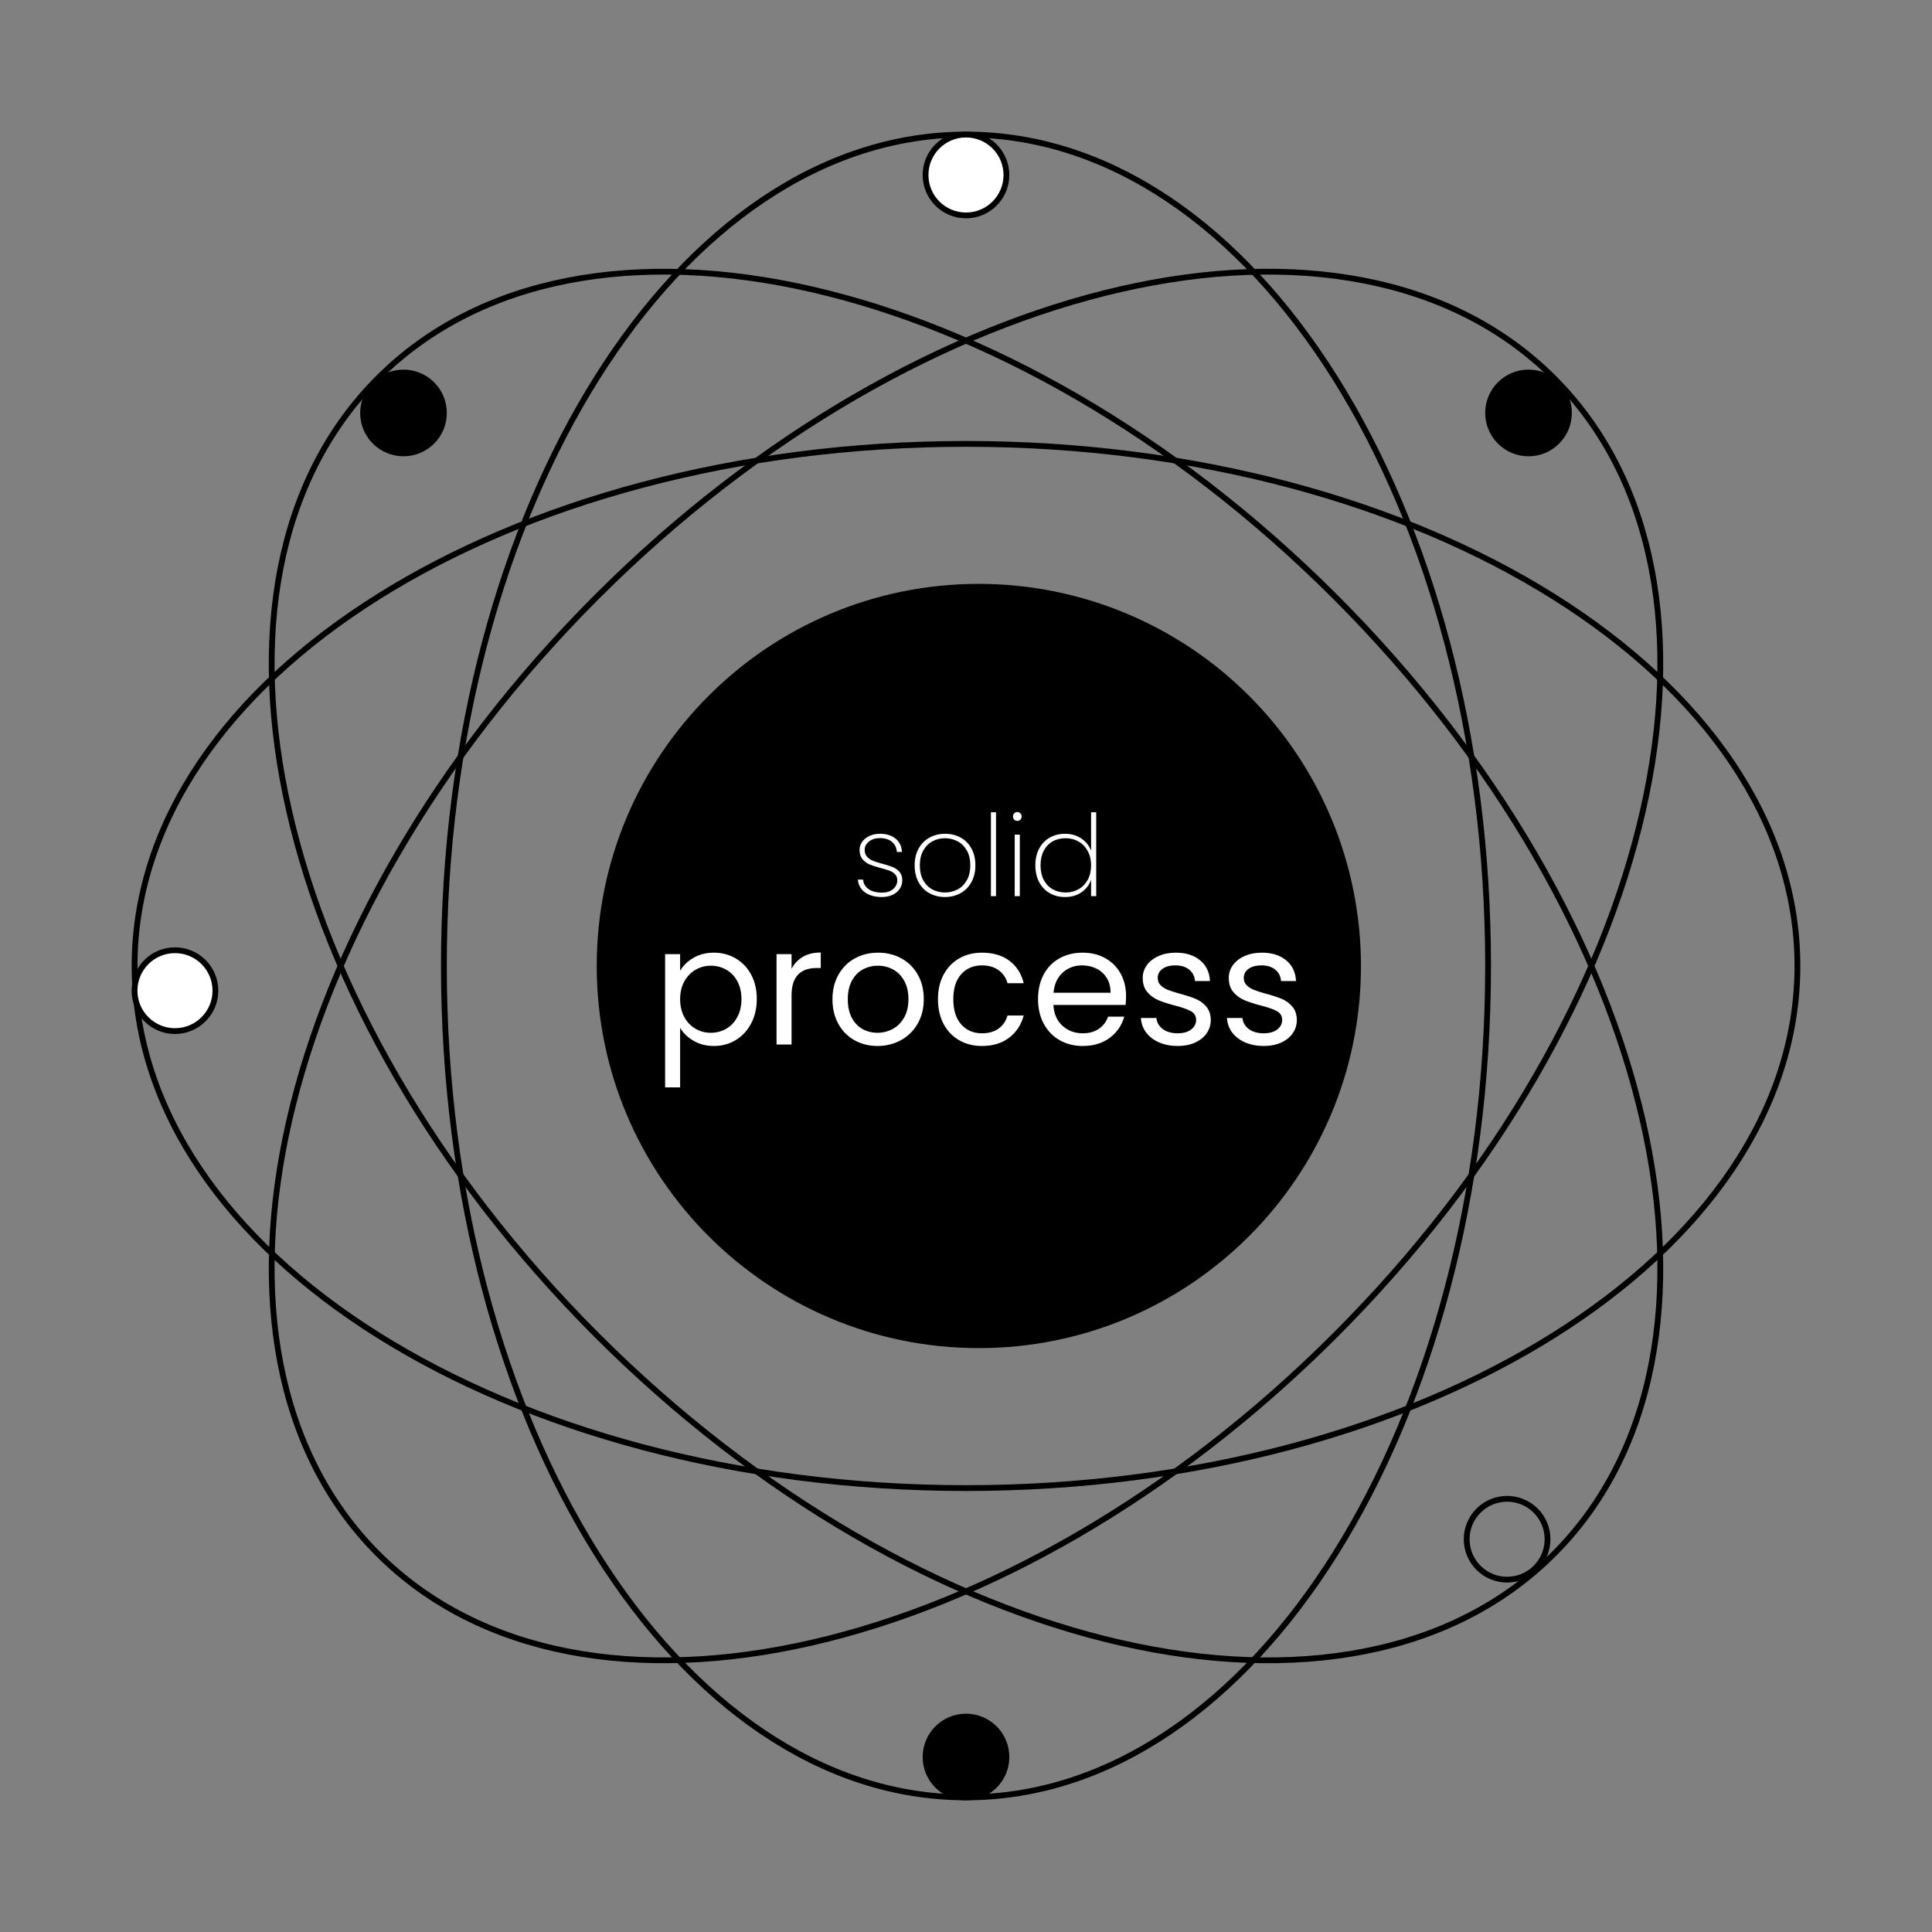 <svg version="1.1" viewBox="0.0 0.0 1000.0 1000.0" fill="none" stroke="none" stroke-linecap="square" stroke-miterlimit="10" xmlns:xlink="http://www.w3.org/1999/xlink" xmlns="http://www.w3.org/2000/svg"><rect x="0.0" y="0.0" width="1000.0" height="1000.0" fill="#808080" stroke="none"/><clipPath id="p.0"><path d="m0 0l1000.0 0l0 1000.0l-1000.0 0l0 -1000.0z" clip-rule="nonzero"/></clipPath><g clip-path="url(#p.0)"><path fill="#000000" fill-opacity="0.0" d="m0 0l1000.0 0l0 1000.0l-1000.0 0z" fill-rule="evenodd"/><path fill="#000000" fill-opacity="0.0" d="m499.992 69.637l0 0c149.247 0 270.236 192.673 270.236 430.346l0 0c0 237.674 -120.989 430.346 -270.236 430.346l0 0c-149.247 0 -270.236 -192.673 -270.236 -430.346l0 0c0 -237.674 120.989 -430.346 270.236 -430.346z" fill-rule="evenodd"/><path stroke="#000000" stroke-width="3.0" stroke-linejoin="round" stroke-linecap="butt" d="m499.992 69.637l0 0c149.247 0 270.236 192.673 270.236 430.346l0 0c0 237.674 -120.989 430.346 -270.236 430.346l0 0c-149.247 0 -270.236 -192.673 -270.236 -430.346l0 0c0 -237.674 120.989 -430.346 270.236 -430.346z" fill-rule="evenodd"/><path fill="#000000" fill-opacity="0.0" d="m195.685 804.312l0 0c-105.534 -105.534 -54.84 -327.333 113.228 -495.402l0 0c168.069 -168.069 389.867 -218.763 495.402 -113.228l0 0c105.534 105.534 54.84 327.333 -113.228 495.402l0 0c-168.068 168.068 -389.867 218.763 -495.402 113.228z" fill-rule="evenodd"/><path stroke="#000000" stroke-width="3.0" stroke-linejoin="round" stroke-linecap="butt" d="m195.685 804.312l0 0c-105.534 -105.534 -54.84 -327.333 113.228 -495.402l0 0c168.069 -168.069 389.867 -218.763 495.402 -113.228l0 0c105.534 105.534 54.84 327.333 -113.228 495.402l0 0c-168.068 168.068 -389.867 218.763 -495.402 113.228z" fill-rule="evenodd"/><path fill="#000000" fill-opacity="0.0" d="m930.346 499.991l0 0c0 -149.247 -192.673 -270.236 -430.346 -270.236l0 0c-237.674 0 -430.346 120.989 -430.346 270.236l0 0c0 149.247 192.673 270.236 430.346 270.236l0 0c237.674 0 430.346 -120.989 430.346 -270.236z" fill-rule="evenodd"/><path stroke="#000000" stroke-width="3.0" stroke-linejoin="round" stroke-linecap="butt" d="m930.346 499.991l0 0c0 -149.247 -192.673 -270.236 -430.346 -270.236l0 0c-237.674 0 -430.346 120.989 -430.346 270.236l0 0c0 149.247 192.673 270.236 430.346 270.236l0 0c237.674 0 430.346 -120.989 430.346 -270.236z" fill-rule="evenodd"/><path fill="#000000" fill-opacity="0.0" d="m195.685 195.687l0 0c-105.534 105.534 -54.84 327.333 113.228 495.402l0 0c168.069 168.068 389.867 218.763 495.402 113.228l0 0c105.534 -105.534 54.84 -327.333 -113.228 -495.402l0 0c-168.068 -168.069 -389.867 -218.763 -495.402 -113.228z" fill-rule="evenodd"/><path stroke="#000000" stroke-width="3.0" stroke-linejoin="round" stroke-linecap="butt" d="m195.685 195.687l0 0c-105.534 105.534 -54.84 327.333 113.228 495.402l0 0c168.069 168.068 389.867 218.763 495.402 113.228l0 0c105.534 -105.534 54.84 -327.333 -113.228 -495.402l0 0c-168.068 -168.069 -389.867 -218.763 -495.402 -113.228z" fill-rule="evenodd"/><path fill="#000000" d="m310.365 499.989l0 0c0 -108.404 87.879 -196.283 196.283 -196.283l0 0c52.058 0 101.983 20.68 138.793 57.49c36.81 36.81 57.49 86.736 57.49 138.793l0 0c0 108.404 -87.879 196.283 -196.283 196.283l0 0c-108.404 0 -196.283 -87.879 -196.283 -196.283z" fill-rule="evenodd"/><path stroke="#000000" stroke-width="3.0" stroke-linejoin="round" stroke-linecap="butt" d="m310.365 499.989l0 0c0 -108.404 87.879 -196.283 196.283 -196.283l0 0c52.058 0 101.983 20.68 138.793 57.49c36.81 36.81 57.49 86.736 57.49 138.793l0 0c0 108.404 -87.879 196.283 -196.283 196.283l0 0c-108.404 0 -196.283 -87.879 -196.283 -196.283z" fill-rule="evenodd"/><path fill="#000000" d="m187.915 213.742l0 0c0 -11.559 9.37 -20.929 20.929 -20.929l0 0c5.551 0 10.874 2.205 14.799 6.13c3.925 3.925 6.13 9.248 6.13 14.799l0 0c0 11.559 -9.37 20.929 -20.929 20.929l0 0c-11.559 0 -20.929 -9.37 -20.929 -20.929z" fill-rule="evenodd"/><path stroke="#000000" stroke-width="3.0" stroke-linejoin="round" stroke-linecap="butt" d="m187.915 213.742l0 0c0 -11.559 9.37 -20.929 20.929 -20.929l0 0c5.551 0 10.874 2.205 14.799 6.13c3.925 3.925 6.13 9.248 6.13 14.799l0 0c0 11.559 -9.37 20.929 -20.929 20.929l0 0c-11.559 0 -20.929 -9.37 -20.929 -20.929z" fill-rule="evenodd"/><path fill="#ffffff" d="m69.638 512.762l0 0c0 -11.559 9.37 -20.929 20.929 -20.929l0 0c5.551 0 10.874 2.205 14.799 6.13c3.925 3.925 6.13 9.248 6.13 14.799l0 0c0 11.559 -9.37 20.929 -20.929 20.929l0 0c-11.559 0 -20.929 -9.37 -20.929 -20.929z" fill-rule="evenodd"/><path stroke="#000000" stroke-width="3.0" stroke-linejoin="round" stroke-linecap="butt" d="m69.638 512.762l0 0c0 -11.559 9.37 -20.929 20.929 -20.929l0 0c5.551 0 10.874 2.205 14.799 6.13c3.925 3.925 6.13 9.248 6.13 14.799l0 0c0 11.559 -9.37 20.929 -20.929 20.929l0 0c-11.559 0 -20.929 -9.37 -20.929 -20.929z" fill-rule="evenodd"/><path fill="#000000" fill-opacity="0.0" d="m759.147 796.705l0 0c0 -11.559 9.37 -20.929 20.929 -20.929l0 0c5.551 0 10.874 2.205 14.799 6.13c3.925 3.925 6.13 9.248 6.13 14.799l0 0c0 11.559 -9.37 20.929 -20.929 20.929l0 0c-11.559 0 -20.929 -9.37 -20.929 -20.929z" fill-rule="evenodd"/><path stroke="#000000" stroke-width="3.0" stroke-linejoin="round" stroke-linecap="butt" d="m759.147 796.705l0 0c0 -11.559 9.37 -20.929 20.929 -20.929l0 0c5.551 0 10.874 2.205 14.799 6.13c3.925 3.925 6.13 9.248 6.13 14.799l0 0c0 11.559 -9.37 20.929 -20.929 20.929l0 0c-11.559 0 -20.929 -9.37 -20.929 -20.929z" fill-rule="evenodd"/><path fill="#000000" d="m770.229 213.742l0 0c0 -11.559 9.37 -20.929 20.929 -20.929l0 0c5.551 0 10.874 2.205 14.799 6.13c3.925 3.925 6.13 9.248 6.13 14.799l0 0c0 11.559 -9.37 20.929 -20.929 20.929l0 0c-11.559 0 -20.929 -9.37 -20.929 -20.929z" fill-rule="evenodd"/><path stroke="#000000" stroke-width="3.0" stroke-linejoin="round" stroke-linecap="butt" d="m770.229 213.742l0 0c0 -11.559 9.37 -20.929 20.929 -20.929l0 0c5.551 0 10.874 2.205 14.799 6.13c3.925 3.925 6.13 9.248 6.13 14.799l0 0c0 11.559 -9.37 20.929 -20.929 20.929l0 0c-11.559 0 -20.929 -9.37 -20.929 -20.929z" fill-rule="evenodd"/><path fill="#ffffff" d="m479.061 90.575l0 0c0 -11.559 9.37 -20.929 20.929 -20.929l0 0c5.551 0 10.874 2.205 14.799 6.13c3.925 3.925 6.13 9.248 6.13 14.799l0 0c0 11.559 -9.37 20.929 -20.929 20.929l0 0c-11.559 0 -20.929 -9.37 -20.929 -20.929z" fill-rule="evenodd"/><path stroke="#000000" stroke-width="3.0" stroke-linejoin="round" stroke-linecap="butt" d="m479.061 90.575l0 0c0 -11.559 9.37 -20.929 20.929 -20.929l0 0c5.551 0 10.874 2.205 14.799 6.13c3.925 3.925 6.13 9.248 6.13 14.799l0 0c0 11.559 -9.37 20.929 -20.929 20.929l0 0c-11.559 0 -20.929 -9.37 -20.929 -20.929z" fill-rule="evenodd"/><path fill="#000000" d="m479.072 909.427l0 0c0 -11.559 9.37 -20.929 20.929 -20.929l0 0c5.551 0 10.874 2.205 14.799 6.13c3.925 3.925 6.13 9.248 6.13 14.799l0 0c0 11.559 -9.37 20.929 -20.929 20.929l0 0c-11.559 0 -20.929 -9.37 -20.929 -20.929z" fill-rule="evenodd"/><path stroke="#000000" stroke-width="3.0" stroke-linejoin="round" stroke-linecap="butt" d="m479.072 909.427l0 0c0 -11.559 9.37 -20.929 20.929 -20.929l0 0c5.551 0 10.874 2.205 14.799 6.13c3.925 3.925 6.13 9.248 6.13 14.799l0 0c0 11.559 -9.37 20.929 -20.929 20.929l0 0c-11.559 0 -20.929 -9.37 -20.929 -20.929z" fill-rule="evenodd"/><path fill="#000000" fill-opacity="0.0" d="m310.365 409.776l392.567 0l0 159.024l-392.567 0z" fill-rule="evenodd"/><path fill="#ffffff" d="m456.522 464.301q-5.328 0 -8.703 -2.344q-3.375 -2.344 -3.781 -6.688l2.688 0q0.297 3.109 2.844 4.938q2.562 1.812 6.953 1.812q3.641 0 5.781 -1.844q2.141 -1.859 2.141 -4.562q0 -1.875 -1.141 -3.078q-1.141 -1.203 -2.844 -1.844q-1.703 -0.641 -4.641 -1.406q-3.516 -0.938 -5.688 -1.844q-2.172 -0.906 -3.703 -2.719q-1.516 -1.828 -1.516 -4.875q0 -2.234 1.344 -4.141q1.359 -1.906 3.766 -3.016q2.406 -1.125 5.453 -1.125q4.984 0 8.062 2.5q3.078 2.484 3.312 6.891l-2.641 0q-0.172 -3.172 -2.469 -5.156q-2.281 -2.0 -6.328 -2.0q-3.406 0 -5.641 1.766q-2.219 1.75 -2.219 4.281q0 2.219 1.25 3.609q1.266 1.375 3.109 2.109q1.859 0.734 4.906 1.547q3.344 0.875 5.359 1.734q2.031 0.844 3.438 2.469q1.406 1.609 1.406 4.297q0 2.469 -1.344 4.469q-1.344 1.984 -3.75 3.109q-2.406 1.109 -5.406 1.109zm32.558 0q-4.453 0 -8.031 -1.984q-3.578 -2.0 -5.609 -5.719q-2.016 -3.734 -2.016 -8.719q0 -4.922 2.047 -8.641q2.047 -3.734 5.656 -5.703q3.609 -1.969 8.078 -1.969q4.453 0 8.031 1.969q3.578 1.969 5.594 5.672q2.031 3.688 2.031 8.672q0 4.984 -2.062 8.719q-2.047 3.719 -5.656 5.719q-3.609 1.984 -8.062 1.984zm0 -2.344q3.469 0 6.484 -1.547q3.016 -1.562 4.828 -4.734q1.828 -3.172 1.828 -7.797q0 -4.578 -1.828 -7.734q-1.812 -3.172 -4.812 -4.719q-2.984 -1.562 -6.438 -1.562q-3.469 0 -6.438 1.562q-2.953 1.547 -4.781 4.719q-1.812 3.156 -1.812 7.734q0 4.625 1.781 7.797q1.797 3.172 4.766 4.734q2.969 1.547 6.422 1.547zm26.458 -41.531l0 43.406l-2.641 0l0 -43.406l2.641 0zm11.021 4.453q-0.938 0 -1.578 -0.609q-0.641 -0.609 -0.641 -1.672q0 -1.0 0.641 -1.641q0.641 -0.641 1.578 -0.641q0.938 0 1.578 0.641q0.656 0.641 0.656 1.641q0 1.062 -0.656 1.672q-0.641 0.609 -1.578 0.609zm1.297 7.109l0 31.844l-2.641 0l0 -31.844l2.641 0zm8.037 15.891q0 -4.922 1.953 -8.609q1.969 -3.703 5.453 -5.703q3.5 -2.0 7.953 -2.0q4.875 0 8.453 2.438q3.578 2.438 5.047 6.312l0 -19.891l2.641 0l0 43.406l-2.641 0l0 -8.453q-1.406 3.938 -4.938 6.438q-3.516 2.484 -8.562 2.484q-4.453 0 -7.953 -2.016q-3.484 -2.031 -5.453 -5.75q-1.953 -3.734 -1.953 -8.656zm28.859 0q0 -4.172 -1.734 -7.359q-1.734 -3.203 -4.734 -4.922q-2.984 -1.734 -6.672 -1.734q-3.875 0 -6.812 1.672q-2.922 1.672 -4.578 4.844q-1.641 3.156 -1.641 7.5q0 4.344 1.641 7.516q1.656 3.156 4.609 4.859q2.969 1.703 6.781 1.703q3.688 0 6.703 -1.734q3.031 -1.734 4.734 -4.922q1.703 -3.203 1.703 -7.422z" fill-rule="nonzero"/><path fill="#ffffff" d="m352.027 502.492q2.312 -4.016 6.875 -6.703q4.562 -2.688 10.625 -2.688q6.234 0 11.297 2.984q5.078 2.984 7.984 8.406q2.906 5.422 2.906 12.594q0 7.078 -2.906 12.625q-2.906 5.547 -7.984 8.625q-5.062 3.062 -11.297 3.062q-5.969 0 -10.547 -2.688q-4.562 -2.688 -6.953 -6.703l0 30.812l-7.766 0l0 -68.953l7.766 0l0 8.625zm31.75 14.594q0 -5.297 -2.141 -9.219q-2.125 -3.922 -5.75 -5.969q-3.625 -2.047 -7.984 -2.047q-4.266 0 -7.891 2.094q-3.625 2.078 -5.812 6.047q-2.172 3.969 -2.172 9.172q0 5.297 2.172 9.266q2.188 3.969 5.812 6.062q3.625 2.078 7.891 2.078q4.359 0 7.984 -2.078q3.625 -2.094 5.75 -6.062q2.141 -3.969 2.141 -9.344zm25.932 -15.625q2.062 -4.0 5.859 -6.219q3.797 -2.219 9.25 -2.219l0 8.016l-2.047 0q-13.062 0 -13.062 14.172l0 25.422l-7.766 0l0 -46.766l7.766 0l0 7.594zm44.468 39.938q-6.578 0 -11.906 -2.984q-5.328 -2.984 -8.359 -8.484q-3.031 -5.516 -3.031 -12.766q0 -7.156 3.109 -12.656q3.109 -5.516 8.484 -8.453q5.391 -2.953 12.047 -2.953q6.641 0 12.016 2.953q5.391 2.938 8.5 8.406q3.109 5.453 3.109 12.703q0 7.25 -3.203 12.766q-3.188 5.5 -8.656 8.484q-5.453 2.984 -12.109 2.984zm0 -6.828q4.172 0 7.844 -1.953q3.672 -1.969 5.922 -5.891q2.266 -3.922 2.266 -9.562q0 -5.625 -2.219 -9.547q-2.219 -3.938 -5.797 -5.844q-3.578 -1.922 -7.766 -1.922q-4.266 0 -7.812 1.922q-3.531 1.906 -5.672 5.844q-2.125 3.922 -2.125 9.547q0 5.719 2.078 9.656q2.094 3.922 5.594 5.844q3.5 1.906 7.688 1.906zm31.313 -17.406q0 -7.25 2.891 -12.672q2.906 -5.422 8.062 -8.406q5.172 -2.984 11.828 -2.984q8.609 0 14.203 4.188q5.594 4.172 7.391 11.609l-8.375 0q-1.188 -4.281 -4.641 -6.75q-3.453 -2.469 -8.578 -2.469q-6.656 0 -10.75 4.562q-4.094 4.562 -4.094 12.922q0 8.453 4.094 13.062q4.094 4.609 10.75 4.609q5.125 0 8.531 -2.391q3.406 -2.391 4.688 -6.828l8.375 0q-1.891 7.172 -7.516 11.484q-5.625 4.297 -14.078 4.297q-6.656 0 -11.828 -2.984q-5.156 -2.984 -8.062 -8.438q-2.891 -5.469 -2.891 -12.812zm97.357 -1.703q0 2.219 -0.25 4.688l-37.375 0q0.422 6.922 4.734 10.812q4.312 3.875 10.453 3.875q5.031 0 8.391 -2.344q3.375 -2.359 4.75 -6.281l8.359 0q-1.875 6.75 -7.516 10.969q-5.625 4.219 -13.984 4.219q-6.656 0 -11.906 -2.984q-5.25 -2.984 -8.234 -8.484q-2.984 -5.516 -2.984 -12.766q0 -7.25 2.891 -12.703q2.906 -5.469 8.156 -8.406q5.25 -2.953 12.078 -2.953q6.656 0 11.766 2.906q5.125 2.906 7.891 7.984q2.781 5.062 2.781 11.469zm-8.016 -1.625q0 -4.438 -1.969 -7.625q-1.969 -3.203 -5.344 -4.859q-3.359 -1.672 -7.453 -1.672q-5.891 0 -10.031 3.75q-4.141 3.75 -4.734 10.406l29.531 0zm34.81 27.562q-5.375 0 -9.641 -1.828q-4.266 -1.844 -6.75 -5.125q-2.469 -3.281 -2.719 -7.547l8.016 0q0.344 3.5 3.281 5.719q2.953 2.219 7.719 2.219q4.438 0 7.0 -1.969q2.562 -1.969 2.562 -4.953q0 -3.062 -2.734 -4.547q-2.719 -1.5 -8.438 -2.953q-5.203 -1.375 -8.5 -2.781q-3.281 -1.406 -5.625 -4.172q-2.344 -2.781 -2.344 -7.297q0 -3.594 2.125 -6.578q2.141 -2.984 6.062 -4.734q3.922 -1.75 8.953 -1.75q7.766 0 12.547 3.938q4.781 3.922 5.125 10.75l-7.766 0q-0.266 -3.672 -2.953 -5.891q-2.688 -2.219 -7.203 -2.219q-4.188 0 -6.656 1.797q-2.469 1.781 -2.469 4.688q0 2.297 1.484 3.797q1.5 1.484 3.75 2.391q2.266 0.891 6.281 2.0q5.031 1.359 8.188 2.688q3.156 1.328 5.422 3.969q2.266 2.641 2.344 6.906q0 3.844 -2.141 6.922q-2.125 3.062 -6.016 4.812q-3.875 1.75 -8.906 1.75zm44.541 0q-5.375 0 -9.641 -1.828q-4.266 -1.844 -6.75 -5.125q-2.469 -3.281 -2.719 -7.547l8.016 0q0.344 3.5 3.281 5.719q2.953 2.219 7.719 2.219q4.438 0 7.0 -1.969q2.562 -1.969 2.562 -4.953q0 -3.062 -2.734 -4.547q-2.719 -1.5 -8.438 -2.953q-5.203 -1.375 -8.5 -2.781q-3.281 -1.406 -5.625 -4.172q-2.344 -2.781 -2.344 -7.297q0 -3.594 2.125 -6.578q2.141 -2.984 6.062 -4.734q3.922 -1.75 8.953 -1.75q7.766 0 12.547 3.938q4.781 3.922 5.125 10.75l-7.766 0q-0.266 -3.672 -2.953 -5.891q-2.688 -2.219 -7.203 -2.219q-4.188 0 -6.656 1.797q-2.469 1.781 -2.469 4.688q0 2.297 1.484 3.797q1.5 1.484 3.75 2.391q2.266 0.891 6.281 2.0q5.031 1.359 8.188 2.688q3.156 1.328 5.422 3.969q2.266 2.641 2.344 6.906q0 3.844 -2.141 6.922q-2.125 3.062 -6.016 4.812q-3.875 1.75 -8.906 1.75z" fill-rule="nonzero"/></g></svg>